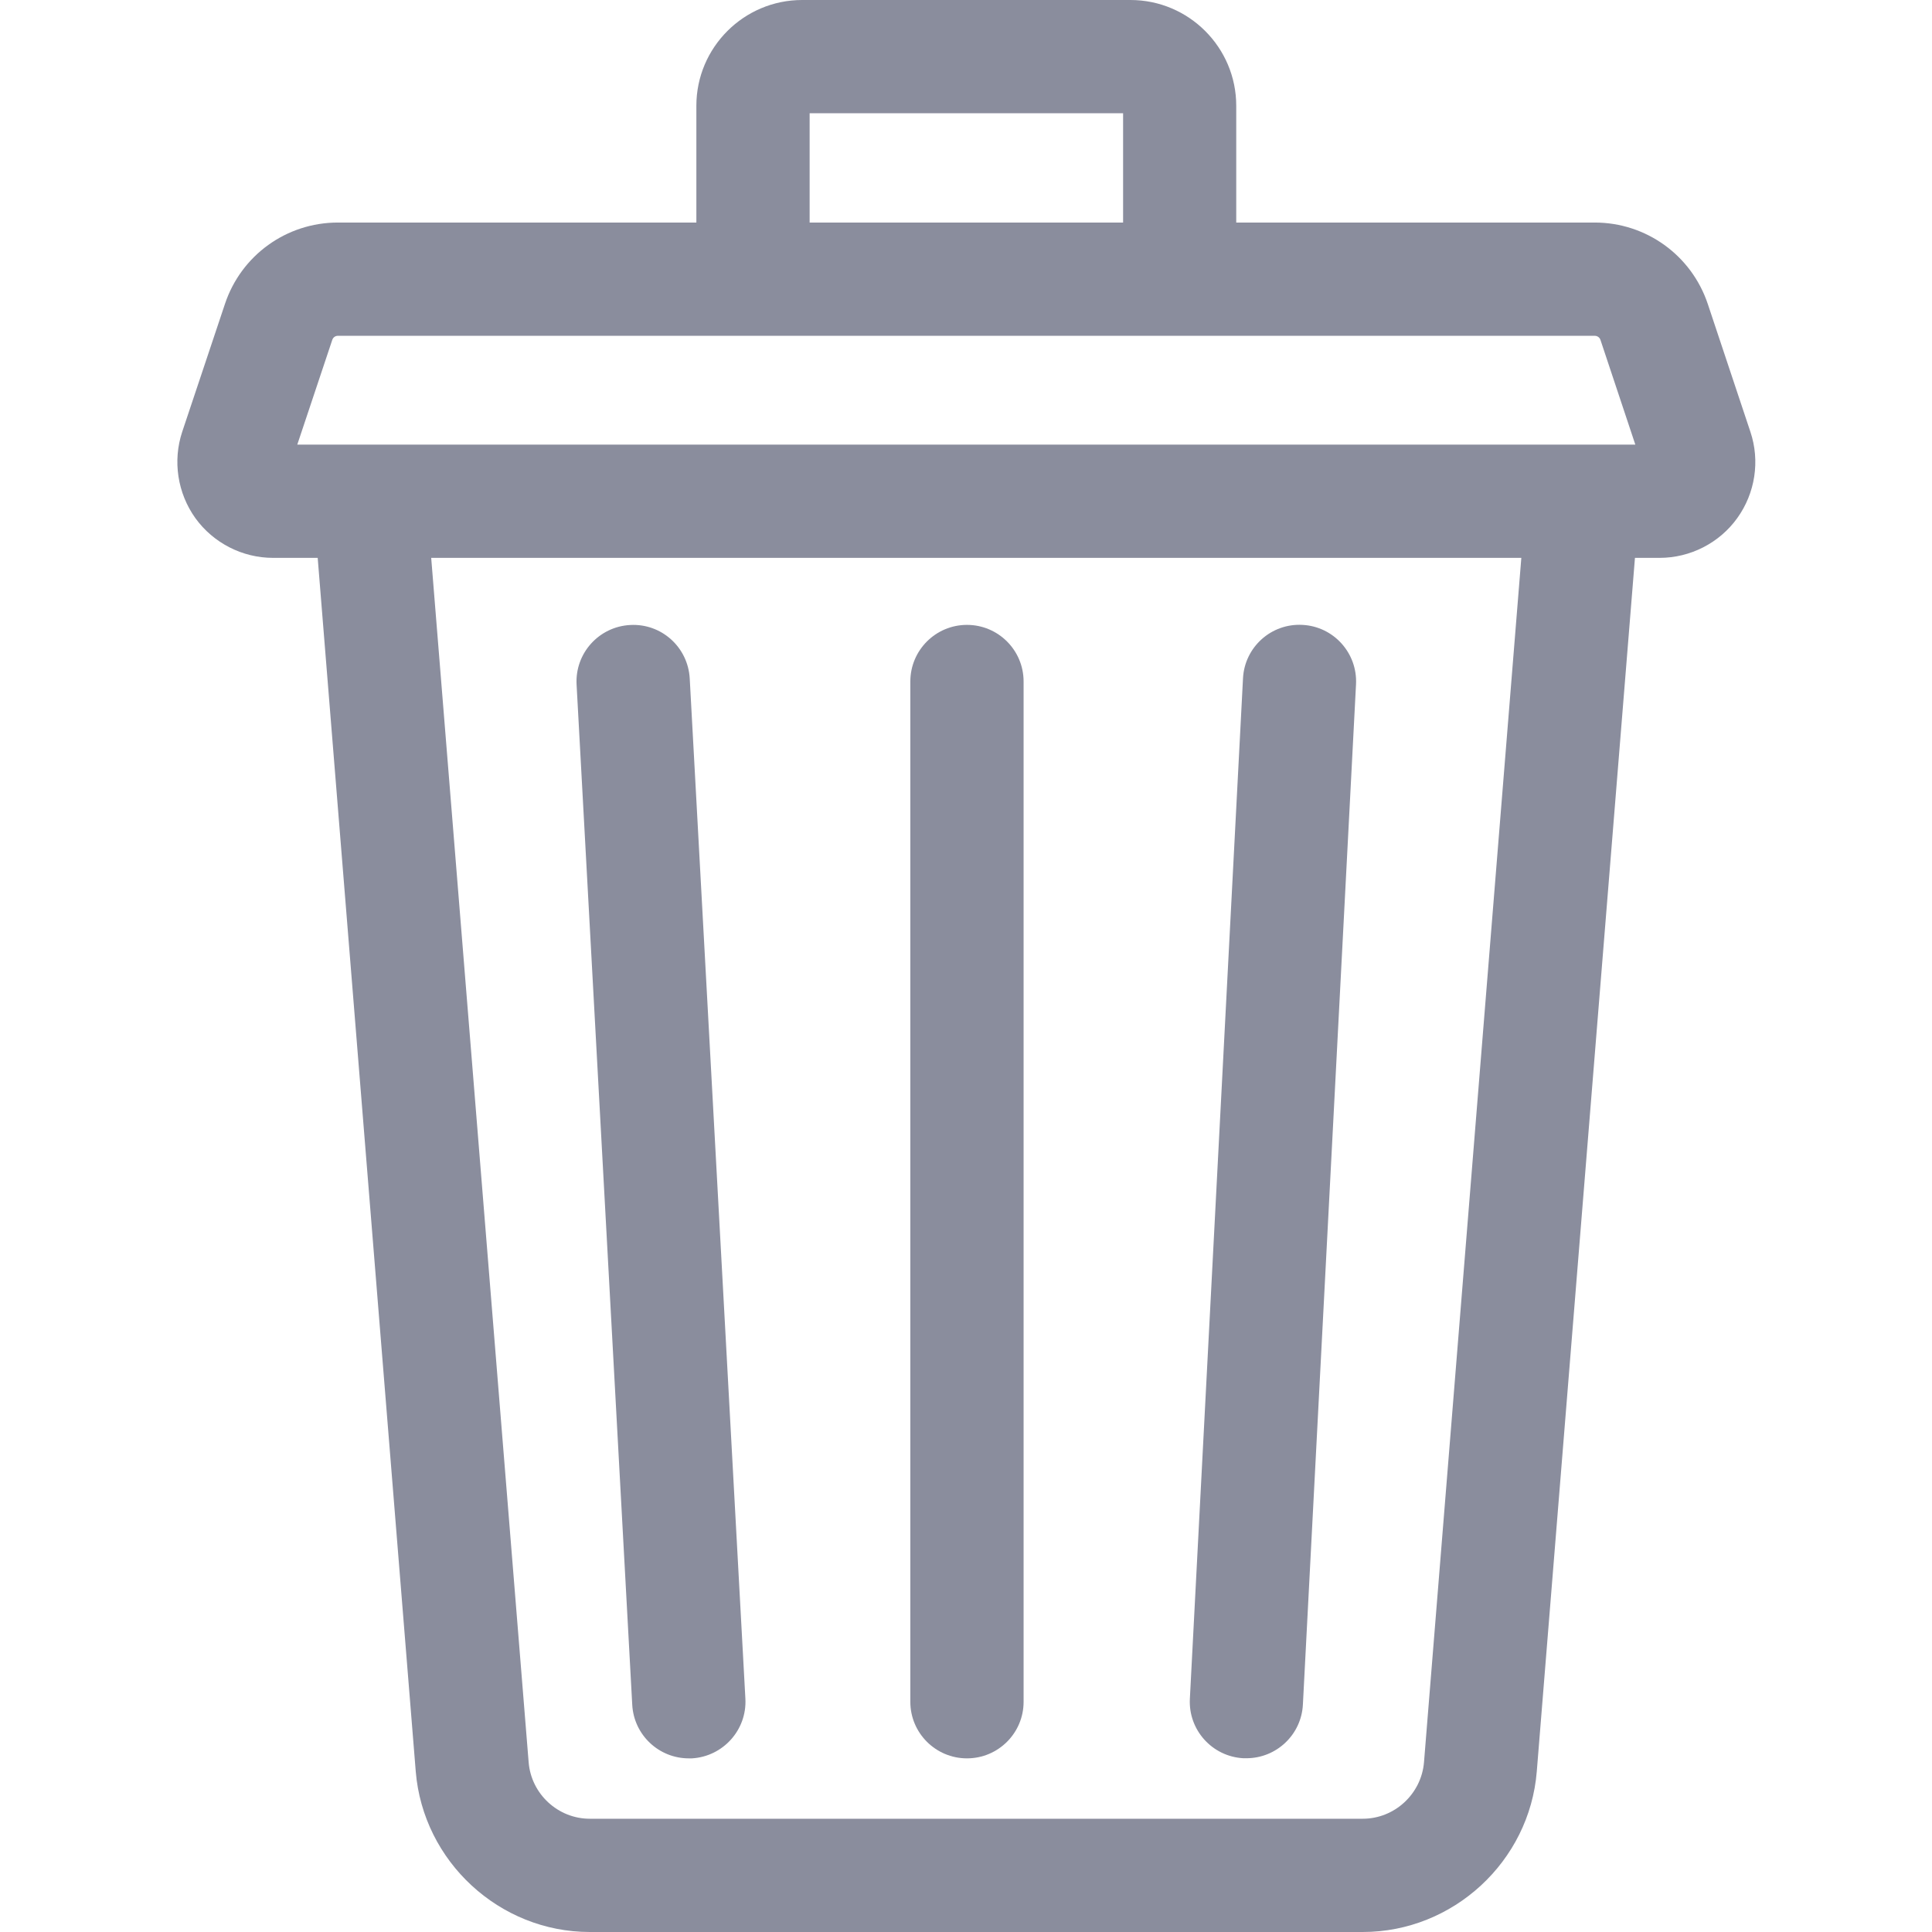 <svg width="16" height="16" viewBox="0 0 16 16" fill="none" xmlns="http://www.w3.org/2000/svg">
<g clip-path="url(#clip0_18_723)">
<path d="M14.496 3.576L14.143 2.517C14.008 2.114 13.632 1.843 13.207 1.843H10.238V0.876C10.238 0.393 9.845 0 9.362 0H6.643C6.16 0 5.767 0.393 5.767 0.876V1.843H2.798C2.373 1.843 1.997 2.114 1.863 2.517L1.509 3.576C1.429 3.817 1.47 4.084 1.618 4.291C1.767 4.497 2.007 4.62 2.261 4.62H2.631L3.443 14.67C3.504 15.416 4.136 16 4.884 16H11.286C12.034 16 12.667 15.416 12.727 14.67L13.54 4.62H13.744C13.998 4.62 14.239 4.497 14.387 4.291C14.536 4.084 14.577 3.817 14.496 3.576ZM6.705 0.938H9.301V1.843H6.705V0.938ZM11.793 14.594C11.771 14.857 11.549 15.062 11.286 15.062H4.884C4.621 15.062 4.399 14.857 4.378 14.594L3.571 4.62H12.599L11.793 14.594ZM2.462 3.682L2.752 2.814C2.759 2.794 2.777 2.781 2.798 2.781H13.207C13.228 2.781 13.247 2.794 13.254 2.814L13.543 3.682H2.462Z" fill="#8A8D9D"/>
<path d="M10.297 14.561C10.306 14.561 10.314 14.561 10.322 14.561C10.57 14.561 10.777 14.367 10.79 14.117L11.23 5.667C11.243 5.409 11.045 5.188 10.786 5.175C10.527 5.161 10.307 5.36 10.294 5.618L9.854 14.068C9.84 14.327 10.039 14.547 10.297 14.561Z" fill="#8A8D9D"/>
<path d="M5.236 14.119C5.25 14.369 5.457 14.562 5.704 14.562C5.713 14.562 5.721 14.562 5.73 14.562C5.988 14.547 6.187 14.326 6.173 14.068L5.712 5.618C5.697 5.359 5.477 5.161 5.218 5.176C4.96 5.19 4.761 5.41 4.775 5.669L5.236 14.119Z" fill="#8A8D9D"/>
<path d="M8.008 14.562C8.267 14.562 8.477 14.352 8.477 14.094V5.644C8.477 5.385 8.267 5.175 8.008 5.175C7.749 5.175 7.539 5.385 7.539 5.644V14.094C7.539 14.352 7.749 14.562 8.008 14.562Z" fill="#8A8D9D"/>
</g>
<defs>
<clipPath id="clip0_18_723">
<rect width="16" height="16" fill="white"/>
</clipPath>
</defs>
</svg>

